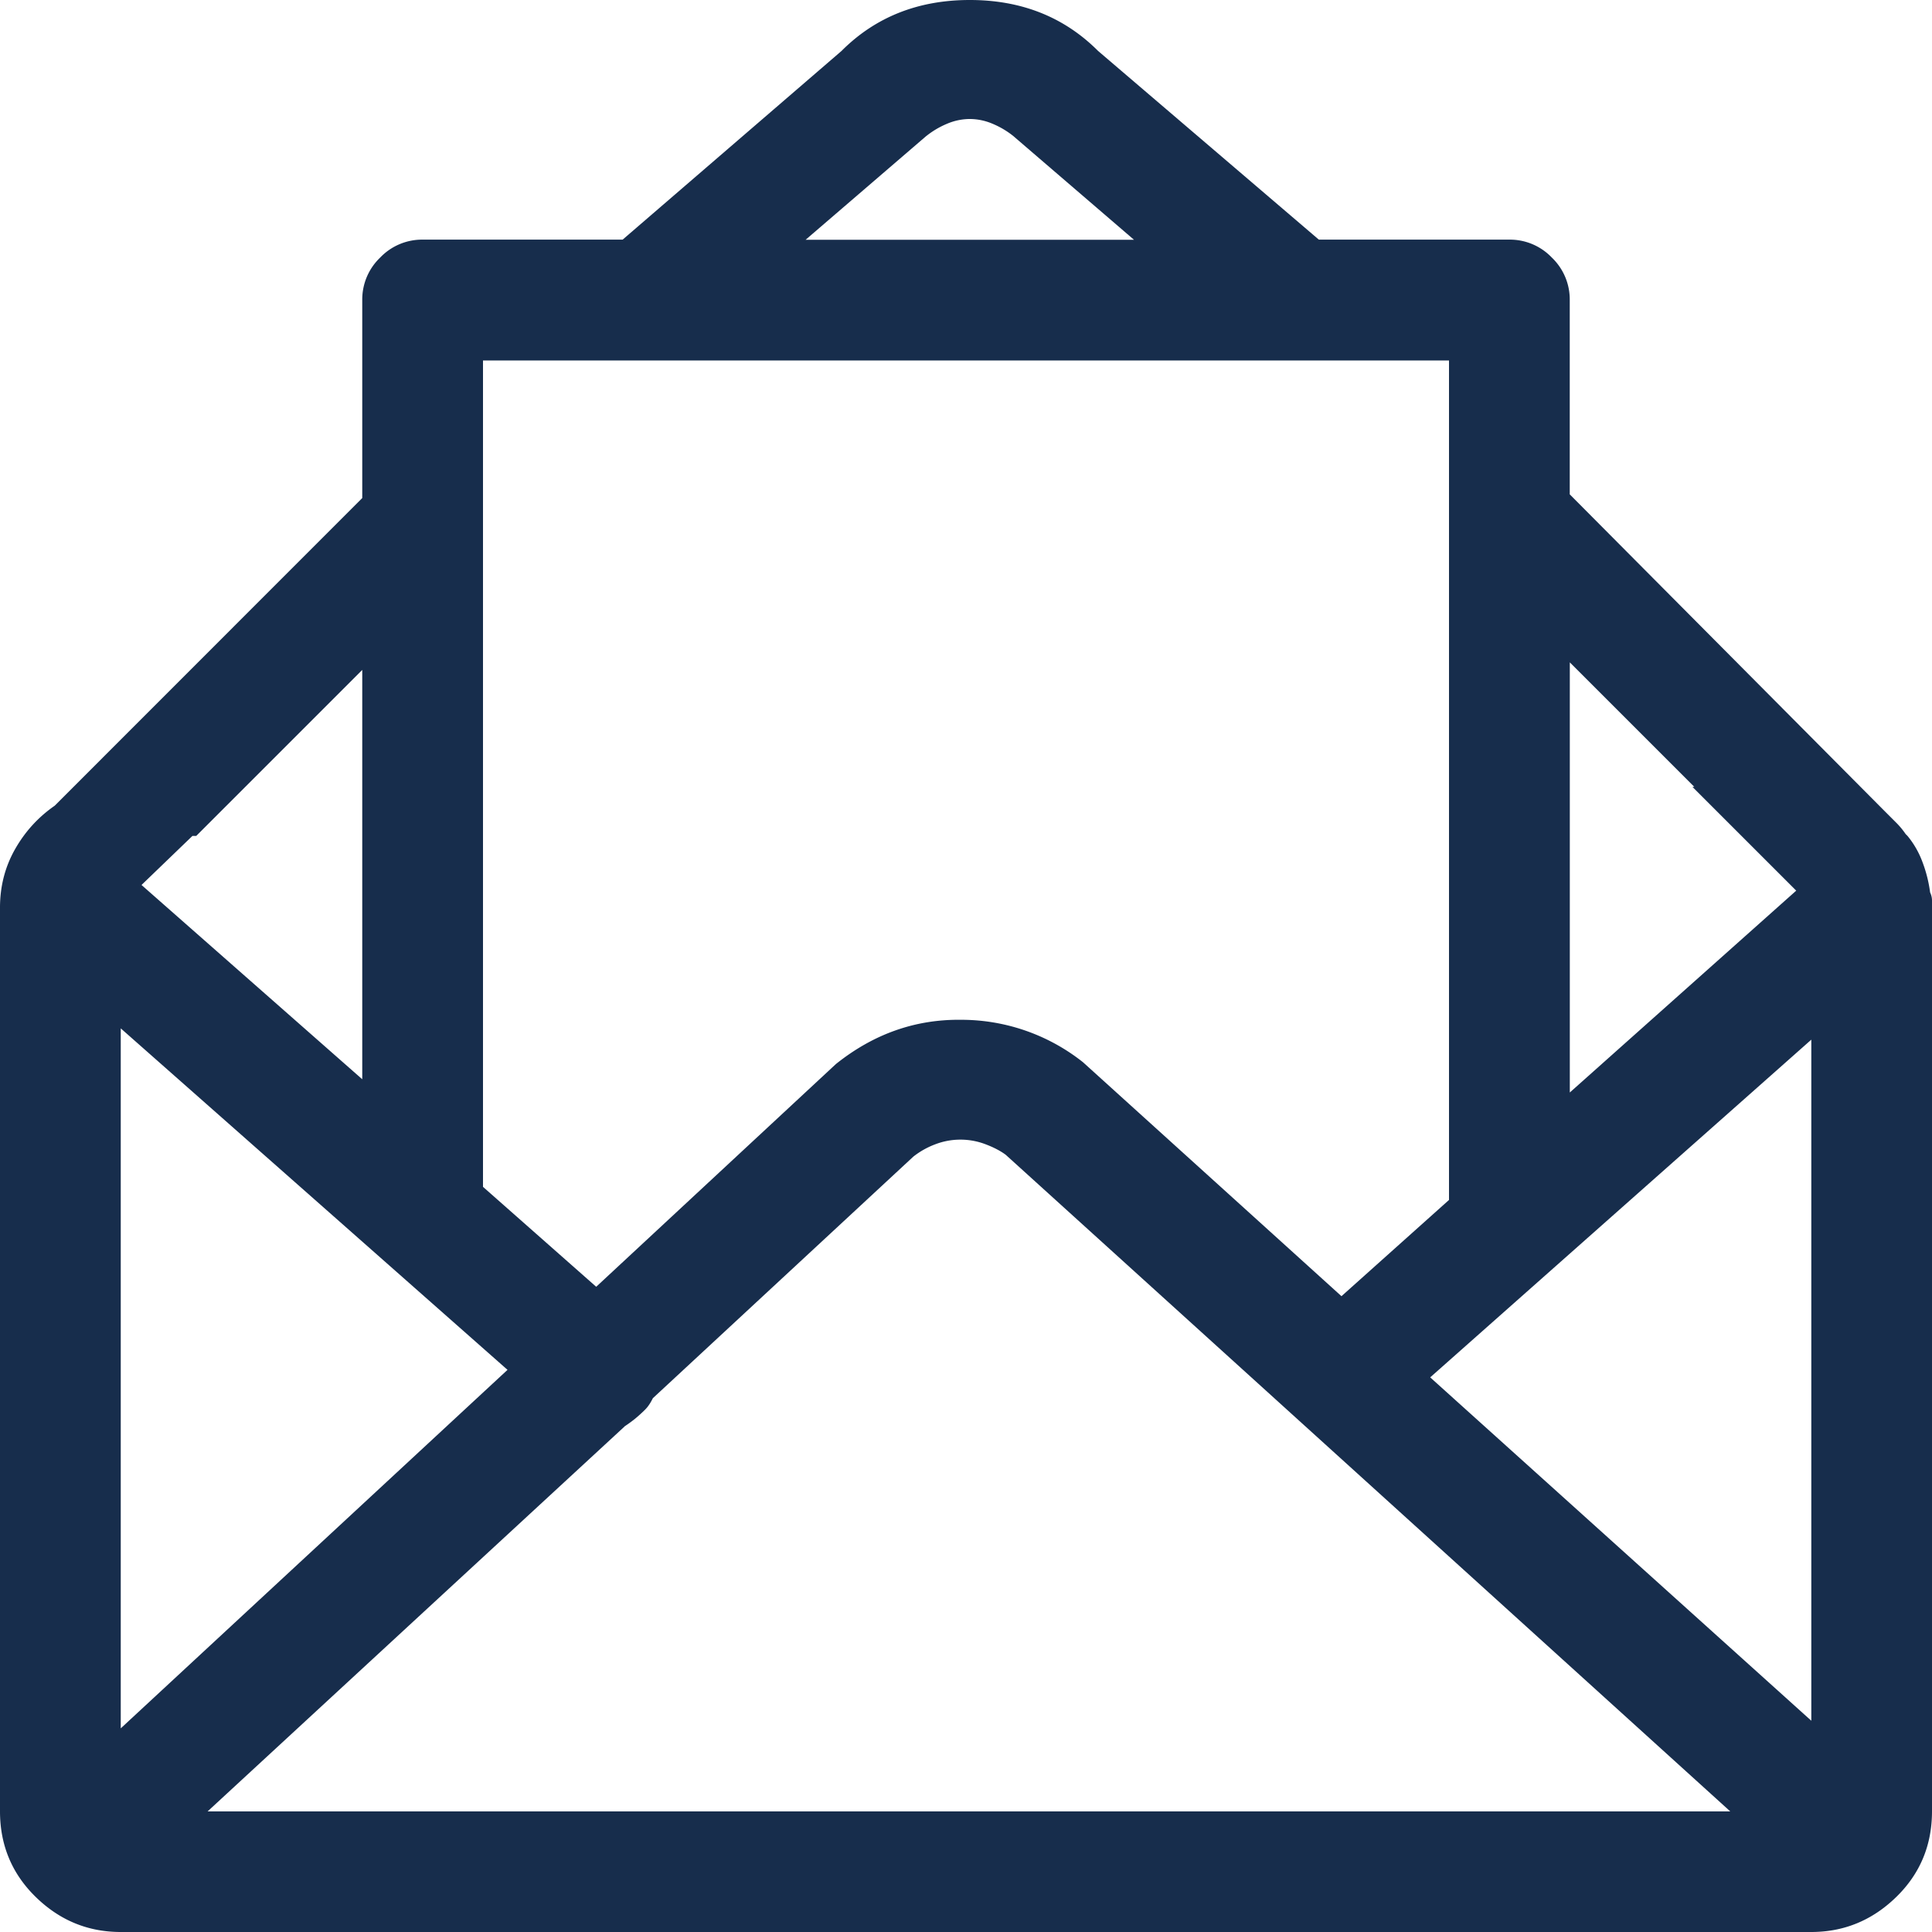 <svg xmlns="http://www.w3.org/2000/svg" width="32" height="32" viewBox="0 0 32 32">
    <path fill="#172D4C" fill-rule="evenodd" d="M31.969 14.783a2.233 2.233 0 0 0-.125-.5 1.49 1.49 0 0 0-.25-.438l-.031-.031a1.293 1.293 0 0 0-.156-.188l-.188-.188L26 8.188v-3.22a.96.96 0 0 0-.297-.702.96.96 0 0 0-.703-.297h-3.156L18.188.844C17.625.281 16.917 0 16.063 0c-.854 0-1.563.281-2.125.844l-3.625 3.125H7a.96.96 0 0 0-.703.297.96.96 0 0 0-.297.703v3.28L.906 13.345c-.271.188-.49.427-.656.719-.166.292-.25.615-.25.969V30c0 .563.198 1.036.594 1.422C.99 31.808 1.459 32 2 32h28c.542 0 1.01-.193 1.406-.578.396-.385.594-.859.594-1.422V14.923a.31.31 0 0 0-.031-.141zM8.406 22.689L2 28.627V17.033l6.406 5.656zm1.938.937a2.33 2.33 0 0 0 .172-.125 2.41 2.41 0 0 0 .172-.156.533.533 0 0 0 .063-.078c.021-.03.042-.068.063-.109l4.313-4a1.35 1.35 0 0 1 .359-.203 1.165 1.165 0 0 1 .844 0c.136.052.245.11.328.172l12 10.875H3.439l6.906-6.375h-.001zm13.344-.812l6.313-5.594v11.281l-6.313-5.688v.001zm4.375-9.781h-.031l1.719 1.719-3.75 3.343v-7.124l2.063 2.063-.001-.001zM15.344 2.252a1.43 1.43 0 0 1 .344-.203.97.97 0 0 1 .375-.078.97.97 0 0 1 .375.078c.125.052.24.12.344.203l2 1.719h-5.438l2-1.72zM24 5.97v13.905l-1.781 1.594-4.281-3.875a3.245 3.245 0 0 0-2.016-.703c-.761-.01-1.453.234-2.078.734l-3.969 3.688L8 19.658V5.971h16zM3.25 13.846L6 11.096v6.78l-3.656-3.218.844-.813h.063-.001z"/>
</svg>
